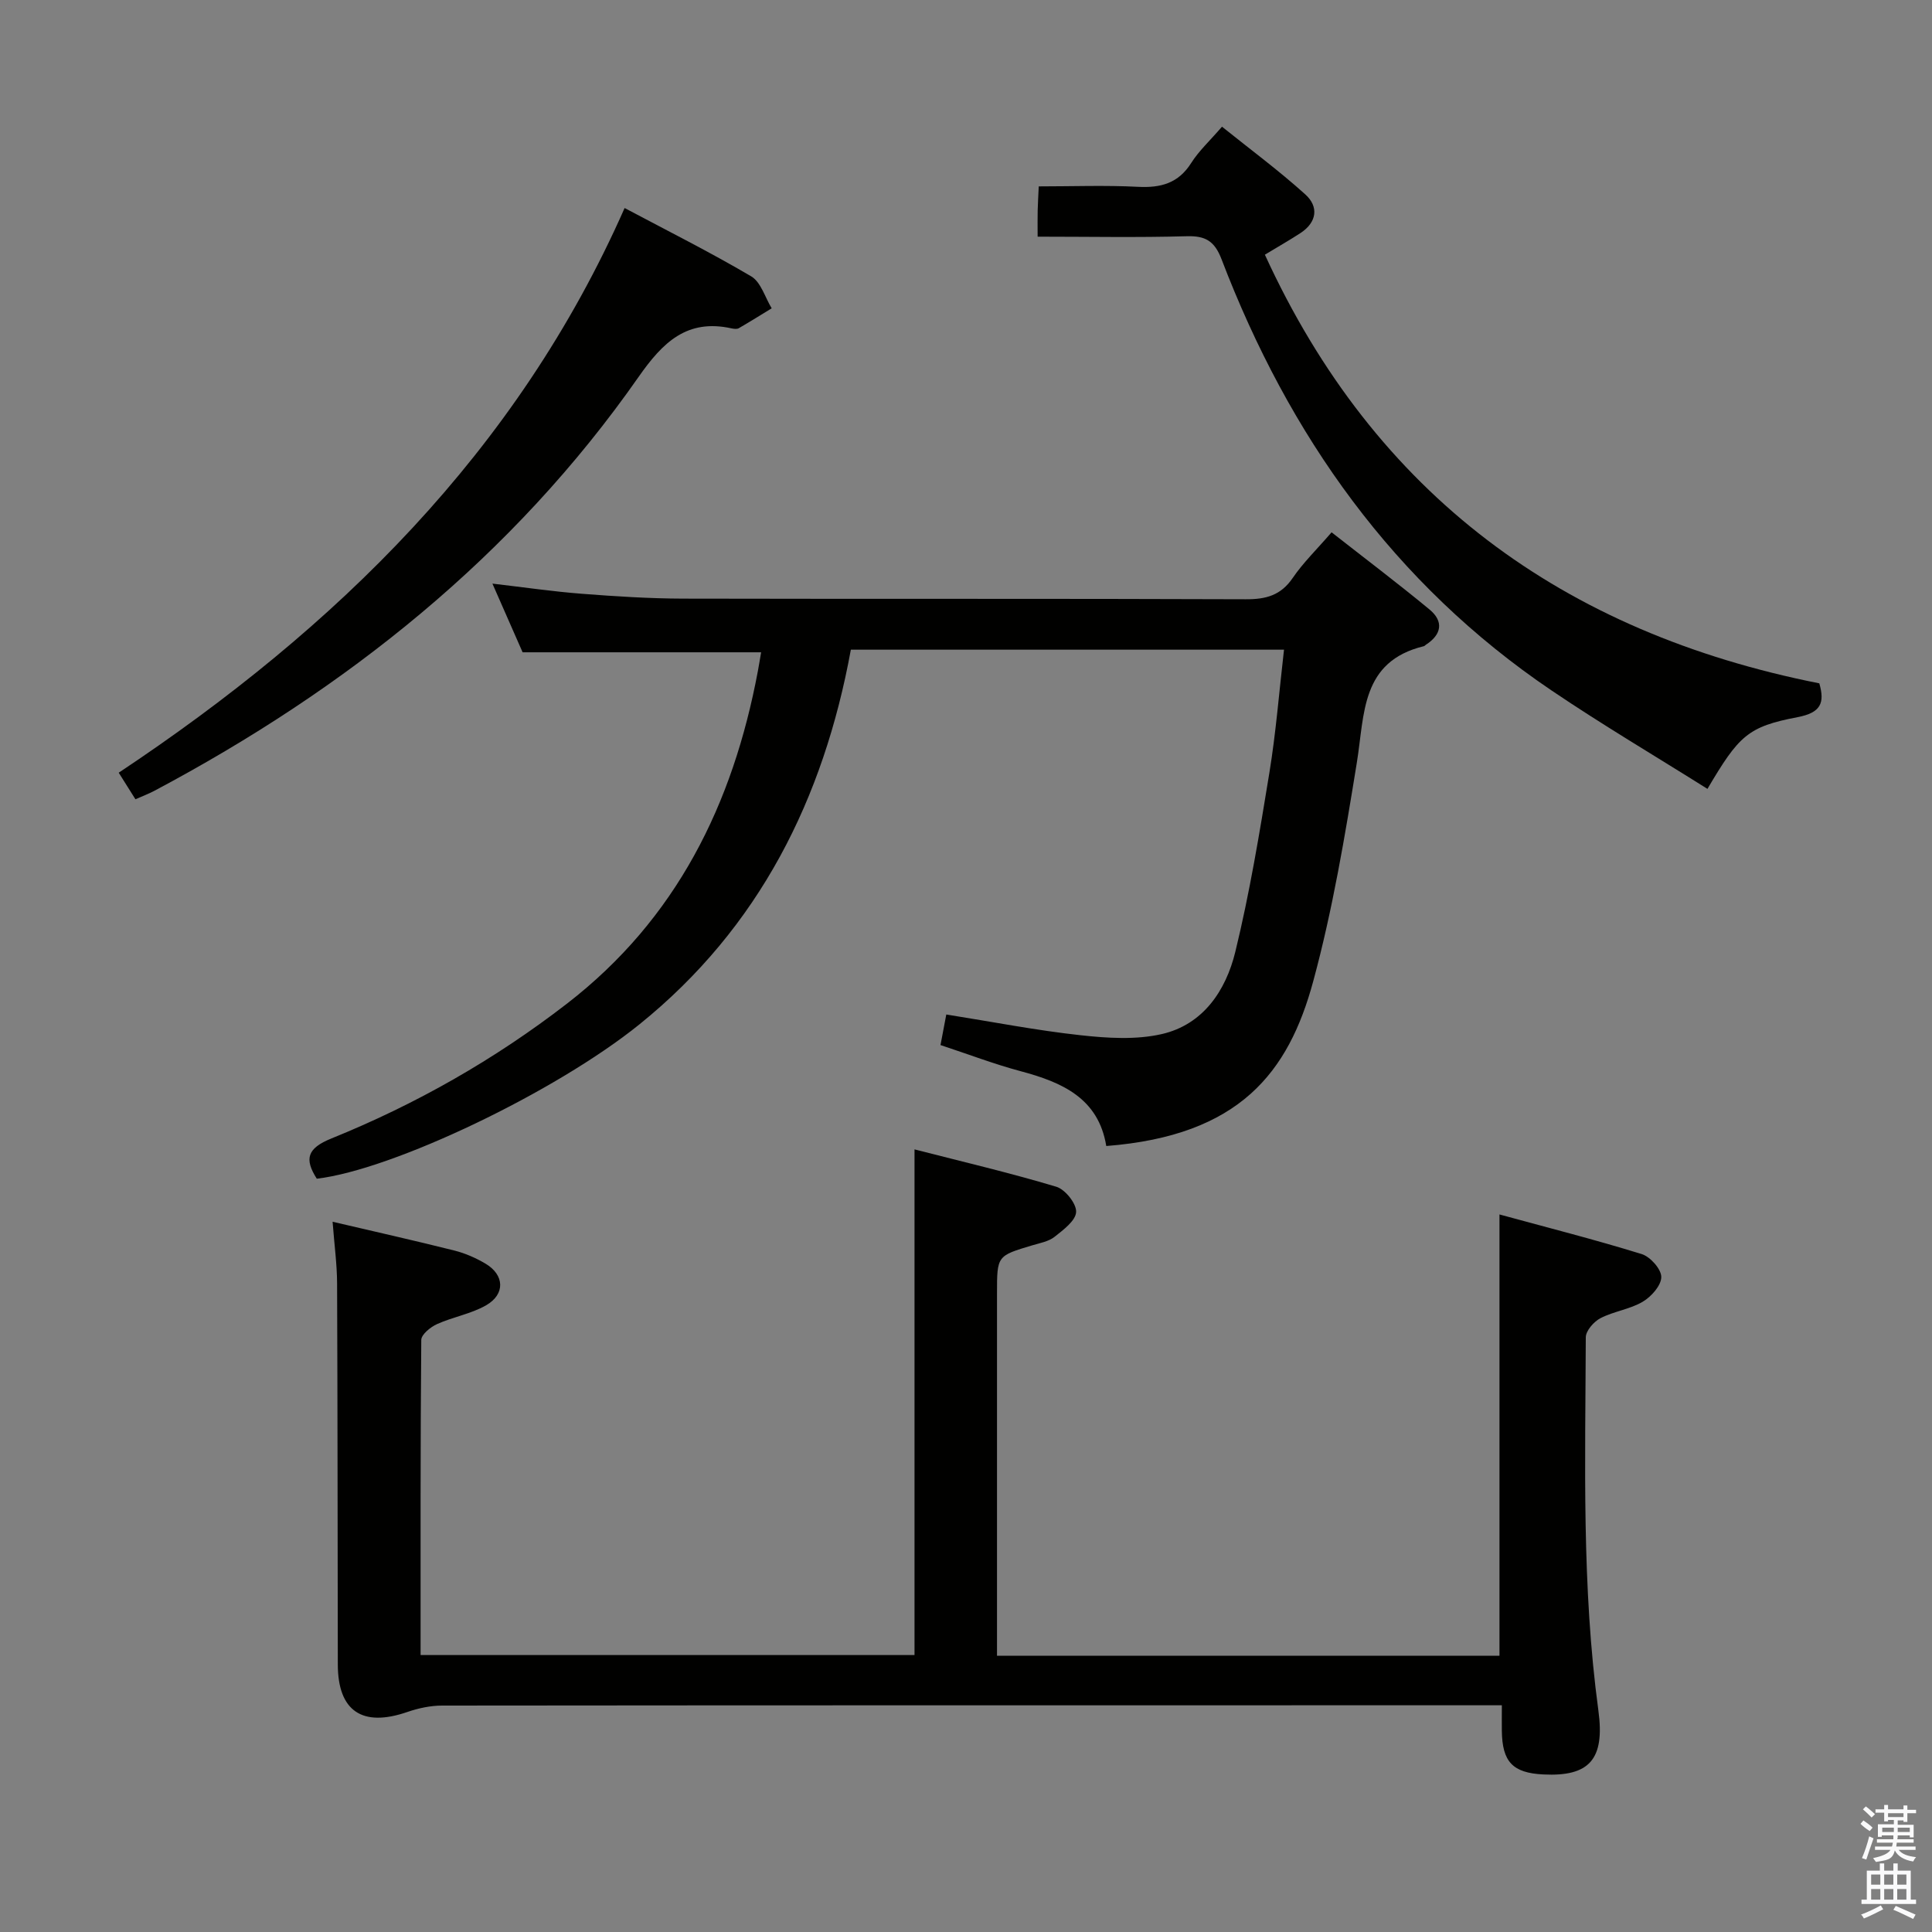 <svg enable-background="new 0 0 400 400" viewBox="0 0 400 400" xmlns="http://www.w3.org/2000/svg"><rect x="0" y="0" width="400" height="400" fill="#808080" stroke="none"/><path d="m385.2 377.6.6-.7c.6.4 1.3.9 1.9 1.5l-.6.7c-.8-.5-1.4-1-1.9-1.5zm.3 7.1c.6-1.4 1.1-2.9 1.5-4.5.3.1.6.3.9.4-.5 1.4-1 2.9-1.5 4.4zm.2-10.1.6-.6c.7.5 1.3 1.1 1.9 1.6l-.7.7c-.6-.6-1.2-1.2-1.8-1.7zm8.4-.8h.8v.9h1.8v.7h-1.8v1.8h-.8v-.3h-1.2v.9h3.3v2.6h-.8v-.4h-2.5c0 .3 0 .6-.1.8h3.4v.7h-3.5c0 .3-.1.6-.1.8h4v.7h-3.5c.7.9 1.9 1.3 3.6 1.5-.2.2-.4.5-.6.9-1.9-.3-3.2-1.1-3.8-2.3-.5 2.1-1.8 2-3.9 2.4-.2-.3-.4-.5-.6-.8 1.9-.4 3.1-.9 3.6-1.7h-3.2v-.7h3.5c.1-.2.1-.5.2-.8h-3.3v-.7h3.4c0-.2 0-.5 0-.8h-2.4v.3h-.8v-2.6h3.3v-.9h-1.2v.3h-.8v-1.8h-1.8v-.7h1.8v-.9h.8v.9h3.2zm-4.4 5.5h2.4c0-.3 0-.6 0-.9h-2.4zm1.2-3.1h3.2v-.8h-3.2zm4.4 2.2h-2.4v.9h2.5v-.9z" fill="#fafafb"/><path d="m389.2 385.8h.9v1.5h1.9v-1.5h.9v1.5h2.7v6h1.1v.9h-11.3v-.9h1.1v-6h2.7zm.2 8.7.5.8c-1.2.6-2.5 1.3-4 1.9-.2-.3-.3-.6-.6-.8 1.6-.6 3-1.3 4.1-1.9zm-2-4.3h1.9v-2.1h-1.9zm0 3.1h1.9v-2.2h-1.9zm2.7-3.1h1.9v-2.1h-1.9zm0 3.1h1.9v-2.2h-1.9zm2.4 1.3c1.4.6 2.7 1.2 4.1 1.8l-.5.9c-1.5-.7-2.8-1.4-4.1-1.9zm2.2-6.5h-1.9v2.1h1.9zm-1.9 5.2h1.9v-2.2h-1.9z" fill="#fafafb"/><g fill="#010100"><path d="m68.86 252.95c8.8 2.06 17.05 3.91 25.25 5.97 2.22.56 4.42 1.53 6.4 2.7 3.94 2.33 4.14 6.33.13 8.63-3.1 1.78-6.86 2.4-10.16 3.89-1.35.61-3.25 2.15-3.26 3.28-.19 21.63-.14 43.26-.14 65.24h102.26c0-34.48 0-69 0-104.69 9.95 2.55 19.74 4.85 29.35 7.73 1.84.55 4.19 3.49 4.11 5.22-.08 1.81-2.65 3.71-4.46 5.15-1.23.97-3.03 1.29-4.61 1.76-7.31 2.18-7.31 2.17-7.31 9.93v68.98 6.06h104.03c0-30.24 0-60.28 0-91.36 9.88 2.7 19.74 5.2 29.44 8.2 1.78.55 4.06 3.11 4.06 4.74.01 1.75-2.06 4.08-3.84 5.13-2.65 1.57-5.98 1.97-8.74 3.4-1.38.71-3.05 2.61-3.05 3.98-.09 25.78-.87 51.59 2.61 77.27 1.38 10.15-1.91 13.7-11.42 13.22-6.32-.32-8.49-2.6-8.57-9.03-.02-1.49 0-2.99 0-5.29-1.96 0-3.71 0-5.46 0-71.31 0-142.62-.01-213.93.06-2.41 0-4.93.54-7.22 1.33-9.31 3.21-14.37-.16-14.39-9.83-.05-26.32-.04-52.65-.15-78.97-.02-3.96-.57-7.92-.93-12.7z"/><path d="m229.04 237.27c-1.61-9.89-9.13-13.2-17.73-15.49-5.43-1.45-10.7-3.47-16.59-5.41.39-2.07.77-4.07 1.2-6.33 9.53 1.51 18.61 3.29 27.78 4.29 5.55.61 11.46.99 16.81-.23 8.6-1.96 13.29-9.03 15.24-17 2.98-12.21 5.03-24.67 7.06-37.1 1.36-8.31 2.02-16.74 3.03-25.49-30.02 0-59.6 0-89.68 0-5.64 30.82-18.91 57.52-43.78 77.58-17.41 14.04-51.04 30.09-66.79 31.95-2.62-4.1-2-6.3 3.02-8.33 17.49-7.08 33.8-16.34 48.78-27.92 22.69-17.54 34.35-41.3 39.52-68.85.24-1.28.44-2.56.67-3.89-16.31 0-32.46 0-49.38 0-1.73-3.94-3.85-8.75-6.25-14.22 6.6.77 12.58 1.65 18.59 2.11 6.96.54 13.95.98 20.92 1 38.83.09 77.65-.02 116.48.13 4.19.02 7.25-.81 9.71-4.42 2.13-3.13 4.92-5.83 8.04-9.44 6.86 5.38 13.7 10.54 20.29 15.99 2.96 2.45 2.51 5.18-.77 7.29-.14.09-.25.25-.4.29-13.08 3.17-12.26 14.03-13.88 24.04-2.46 15.21-5.01 30.5-9.04 45.34-5.1 18.84-15.2 31.96-42.85 34.11z"/><path d="m214.83 49c0-2.15-.03-3.77.01-5.39.03-1.46.13-2.92.22-5.02 7.03 0 13.81-.26 20.57.09 4.71.24 8.33-.73 11-4.94 1.58-2.5 3.84-4.57 6.37-7.51 5.82 4.68 11.78 9.08 17.26 14.03 2.79 2.52 2.42 5.73-.98 7.97-2.21 1.45-4.52 2.76-7.4 4.5 22.78 49.74 61.75 78.23 114.79 88.75 1.17 4.07.32 6.08-4.51 7-10.3 1.97-12.14 3.82-18.65 14.85-10.78-6.78-21.74-13.25-32.27-20.37-32.7-22.11-54.38-52.8-68.33-89.28-1.45-3.79-3.34-4.89-7.25-4.77-10.13.29-20.25.09-30.83.09z"/><path d="m28.04 165.48c-1.14-1.8-2.16-3.43-3.46-5.5 45.01-29.94 82.45-66.43 104.74-116.91 8.84 4.7 17.69 9.13 26.2 14.14 2.02 1.19 2.87 4.36 4.25 6.62-2.26 1.38-4.51 2.79-6.81 4.12-.38.22-1 .14-1.48.04-9.25-2.05-14.27 2.9-19.25 10.02-25.99 37.19-60.52 64.6-100.31 85.74-1.14.6-2.36 1.06-3.88 1.73z"/></g></svg>